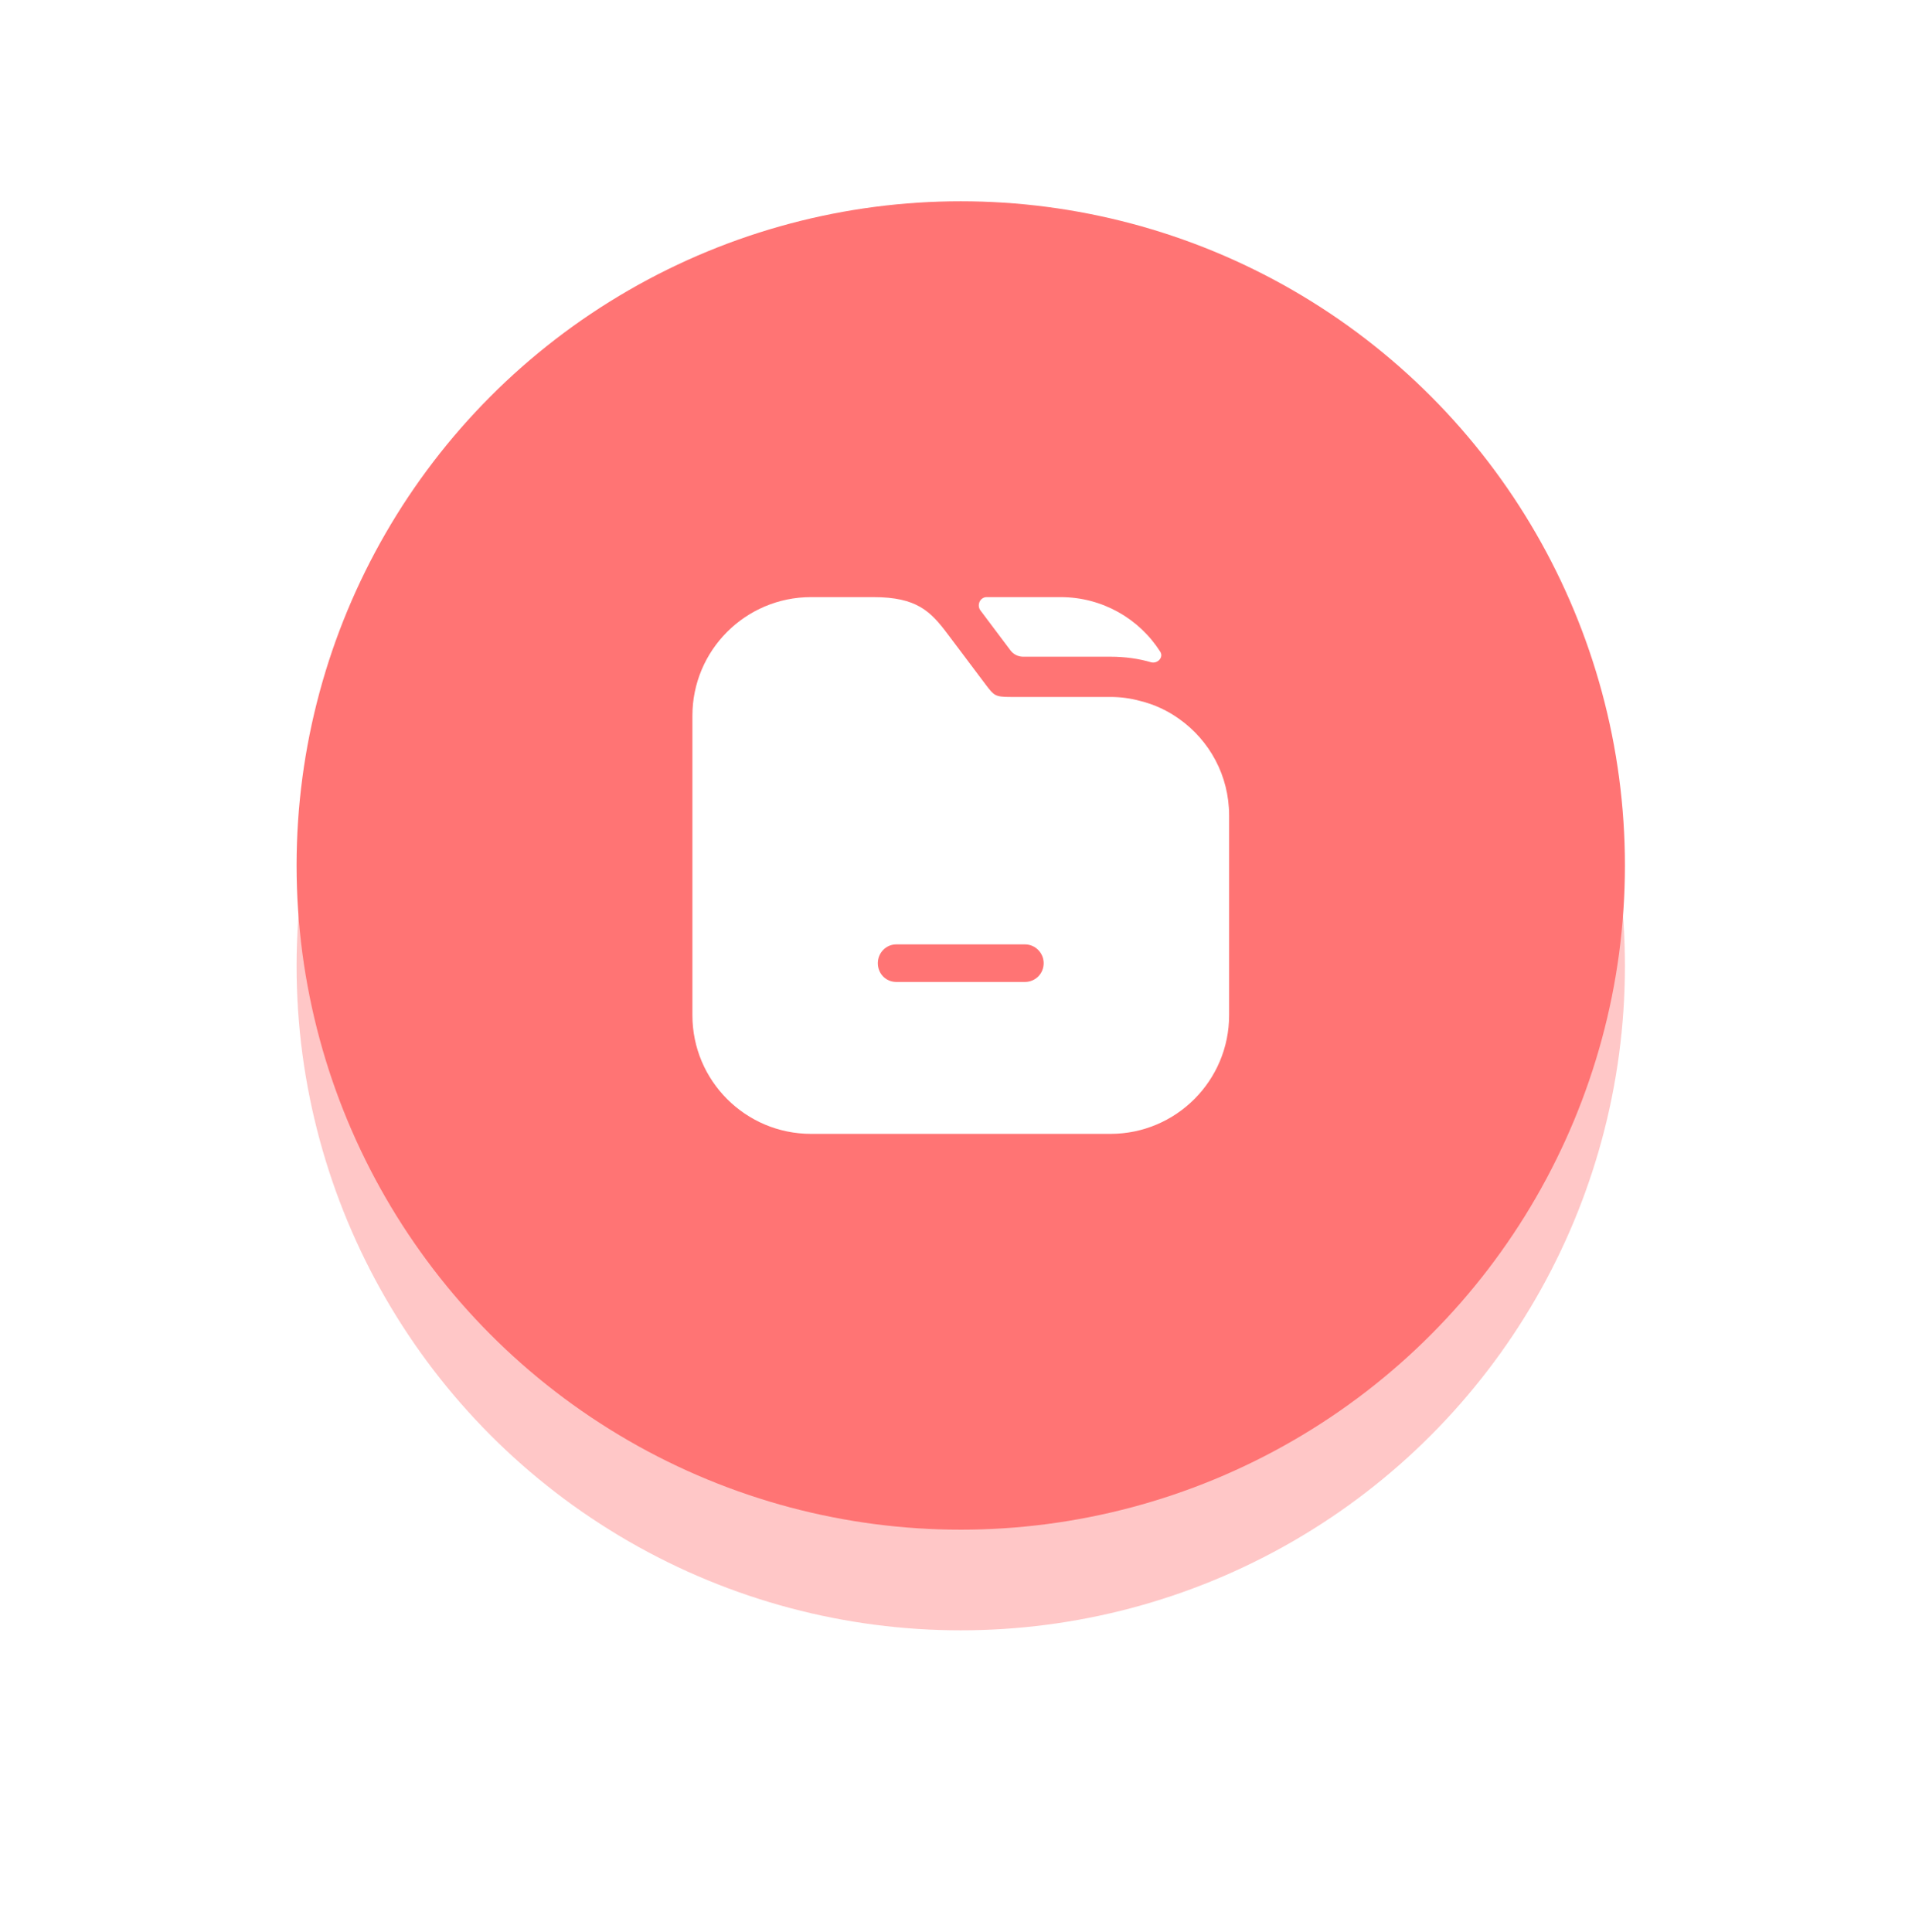<svg width="95" height="96" viewBox="0 0 95 96" fill="none" xmlns="http://www.w3.org/2000/svg">
<g opacity="0.4" filter="url(#filter0_f_103_478)">
<circle cx="47.736" cy="48" r="33" fill="#FF7474"/>
</g>
<circle cx="47.736" cy="43" r="33" fill="#FF7474"/>
<path d="M57.649 32.38C57.825 32.657 57.523 32.98 57.203 32.907C56.576 32.72 55.883 32.627 55.176 32.627H50.835C50.588 32.627 50.356 32.511 50.207 32.314L48.709 30.32C48.522 30.054 48.699 29.667 49.025 29.667H52.696C54.778 29.667 56.611 30.748 57.649 32.38Z" fill="white"/>
<path d="M58.59 35.72C58.016 35.307 57.363 35 56.656 34.827C56.176 34.694 55.683 34.627 55.176 34.627H50.216C49.443 34.627 49.39 34.56 48.976 34.014L47.11 31.534C46.243 30.374 45.563 29.667 43.39 29.667H40.296C37.043 29.667 34.403 32.307 34.403 35.56V50.44C34.403 53.694 37.043 56.334 40.296 56.334H55.176C58.43 56.334 61.07 53.694 61.07 50.44V40.52C61.07 38.534 60.096 36.787 58.59 35.72ZM50.923 48.787H44.536C44.016 48.787 43.616 48.374 43.616 47.854C43.616 47.347 44.016 46.92 44.536 46.92H50.923C51.443 46.92 51.856 47.347 51.856 47.854C51.856 48.374 51.443 48.787 50.923 48.787Z" fill="white"/>
<defs>
<filter id="filter0_f_103_478" x="0.611" y="0.875" width="94.25" height="94.25" filterUnits="userSpaceOnUse" color-interpolation-filters="sRGB">
<feFlood flood-opacity="0" result="BackgroundImageFix"/>
<feBlend mode="normal" in="SourceGraphic" in2="BackgroundImageFix" result="shape"/>
<feGaussianBlur stdDeviation="7.062" result="effect1_foregroundBlur_103_478"/>
</filter>
</defs>
</svg>
